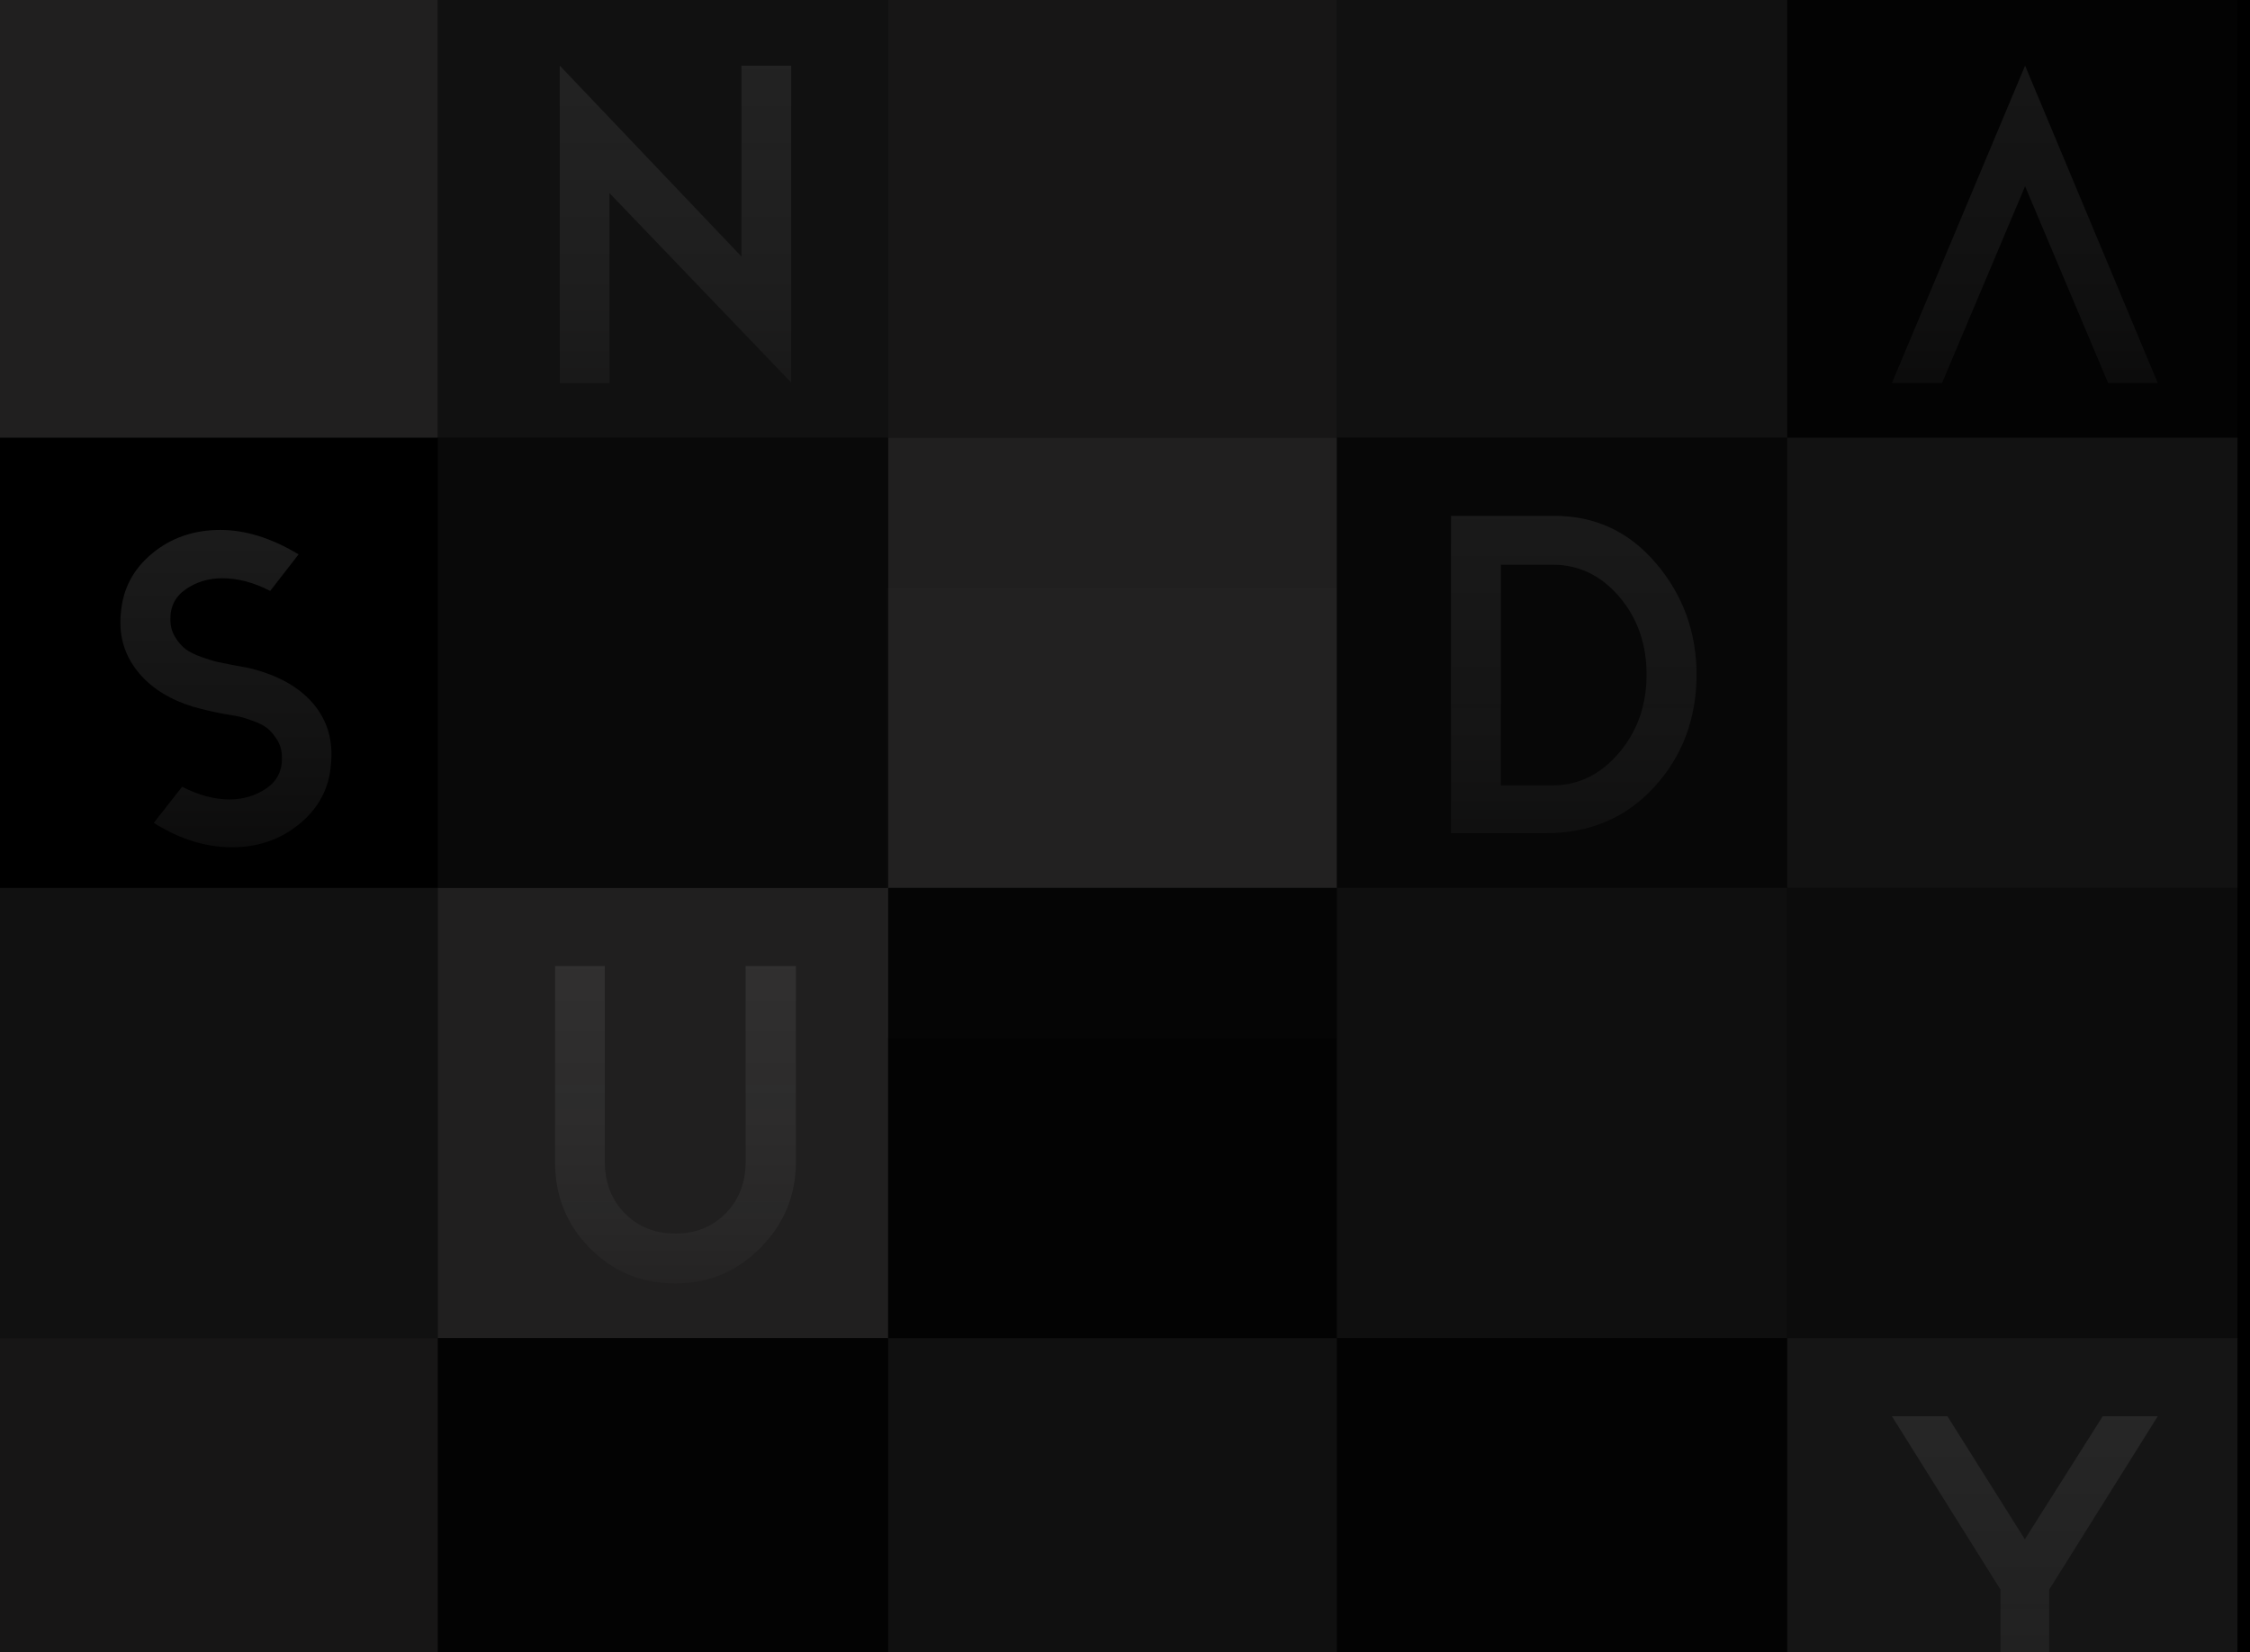 <svg width="1439" height="1057" viewBox="0 0 1439 1057" fill="none" xmlns="http://www.w3.org/2000/svg">
<rect width="1439" height="1057" fill="#E5E5E5"/>
<g clip-path="url(#clip0)">
<rect width="1439" height="1057" fill="black"/>
<g opacity="0.4" filter="url(#filter0_i)">
<rect width="288" height="288" fill="#4F4E4E"/>
</g>
<g opacity="0.4" filter="url(#filter1_i)">
<rect x="575" y="384" width="288" height="288" fill="#0E0E0E" fill-opacity="0.5"/>
</g>
<g opacity="0.4" filter="url(#filter2_i)">
<rect y="576" width="288" height="288" fill="#2A2A2A"/>
</g>
<g opacity="0.4" filter="url(#filter3_i)">
<rect y="864" width="288" height="288" fill="#393838"/>
</g>
<g opacity="0.4" filter="url(#filter4_i)">
<rect x="576" width="287" height="288" fill="#393838"/>
</g>
<g opacity="0.4" filter="url(#filter5_i)">
<rect x="576" y="288" width="287" height="288" fill="#4F4E4E"/>
</g>
<g opacity="0.4" filter="url(#filter6_i)">
<rect x="576" y="576" width="287" height="288" fill="#0E0E0E" fill-opacity="0.5"/>
</g>
<g opacity="0.4" filter="url(#filter7_i)">
<rect x="576" y="864" width="287" height="288" fill="#272727"/>
</g>
<g opacity="0.4" filter="url(#filter8_i)">
<rect x="1151" width="288" height="288" fill="#0E0E0E" fill-opacity="0.5"/>
</g>
<g opacity="0.4" filter="url(#filter9_i)">
<rect x="1151" y="288" width="288" height="288" fill="#2E2E2E"/>
</g>
<g opacity="0.4" filter="url(#filter10_i)">
<rect x="1151" y="576" width="288" height="288" fill="#1F1F1F"/>
</g>
<g opacity="0.4" filter="url(#filter11_i)">
<rect x="1151" y="864" width="288" height="288" fill="#353535"/>
</g>
<g opacity="0.4" filter="url(#filter12_i)">
<rect x="288" width="288" height="288" fill="#2A2A2A"/>
</g>
<g opacity="0.4" filter="url(#filter13_i)">
<rect x="288" y="576" width="288" height="288" fill="#4F4E4E"/>
</g>
<g opacity="0.4" filter="url(#filter14_i)">
<rect x="288" y="864" width="288" height="288" fill="#0E0E0E" fill-opacity="0.5"/>
</g>
<g opacity="0.4" filter="url(#filter15_i)">
<rect x="863" width="288" height="288" fill="#2B2A2A"/>
</g>
<g opacity="0.4" filter="url(#filter16_i)">
<rect x="863" y="288" width="288" height="288" fill="#121212"/>
</g>
<g opacity="0.4" filter="url(#filter17_i)">
<rect x="863" y="576" width="288" height="288" fill="#252525"/>
</g>
<g opacity="0.4" filter="url(#filter18_i)">
<rect x="863" y="864" width="288" height="288" fill="#0E0E0E" fill-opacity="0.5"/>
</g>
<path opacity="0.1" d="M1310.57 1016.87V1109H1279.43V1016.87L1210 906H1245.5L1295 984.704L1344.82 906H1380L1310.57 1016.87Z" fill="url(#paint0_linear)"/>
<path opacity="0.1" d="M1242.05 245H1210L1295.16 42L1380 245H1348.26L1295.16 119.142L1242.05 245Z" fill="url(#paint1_linear)"/>
<path opacity="0.1" d="M1085 431.506C1085 459.82 1075.98 483.815 1057.95 503.491C1039.91 523.168 1016.82 533 988.679 533H928V330H993.988C1020.26 330 1041.99 340.145 1059.19 360.446C1076.39 380.747 1085 404.441 1085 431.506ZM993.049 361.238H959.898V502.398H993.049C1009.51 502.398 1023.64 495.478 1035.43 481.628C1047.21 467.789 1053.1 451.07 1053.1 431.506C1053.1 411.941 1047.27 395.334 1035.59 381.696C1023.91 368.058 1009.72 361.238 993.049 361.238Z" fill="url(#paint2_linear)"/>
<path opacity="0.1" d="M506 244.688L389.778 123.517V245H358V42L474.222 164.108V42H506V244.688Z" fill="url(#paint3_linear)"/>
<path opacity="0.1" d="M355.022 618H386.816V743.233C386.816 756.559 391.071 767.541 399.594 776.179C408.116 784.817 418.922 789.137 432.011 789.137C444.889 789.137 455.595 784.817 464.117 776.179C472.639 767.541 476.894 756.559 476.894 743.233V618H509V743.233C509 764.684 501.469 782.998 486.397 798.199C471.324 813.4 453.2 821 432 821C410.377 821 392.152 813.5 377.291 798.511C362.43 783.523 355 765.097 355 743.233V618H355.022Z" fill="url(#paint4_linear)"/>
<path opacity="0.14" d="M190.961 354.624L172.812 378.038C162.379 372.625 152.158 369.913 142.149 369.913C133.382 369.913 125.611 372.257 118.834 376.944C112.057 381.631 108.77 388.137 108.982 396.463C108.982 400.625 110.022 404.375 112.113 407.701C114.193 411.038 116.441 413.582 118.845 415.357C121.238 417.131 124.638 418.794 129.01 420.356C133.394 421.919 136.782 422.957 139.175 423.481C141.568 424.006 144.967 424.675 149.34 425.512C155.177 426.561 158.521 427.186 159.359 427.387C177.509 431.762 191.174 439.362 200.355 450.187C209.535 461.012 213.282 474.136 211.615 489.537C210.363 504.525 203.687 517.024 191.587 527.012C179.488 537.011 165.096 542 148.401 542C131.504 542 114.808 536.799 98.336 526.387L116.486 503.275C126.919 508.687 137.028 511.399 146.835 511.399C155.591 511.399 163.419 509.056 170.307 504.369C177.196 499.681 180.528 493.075 180.315 484.537C180.315 480.375 179.32 476.681 177.341 473.455C175.35 470.23 173.27 467.73 171.079 465.956C168.887 464.193 165.756 462.574 161.697 461.112C157.626 459.662 154.551 458.724 152.46 458.3C150.369 457.887 147.349 457.363 143.391 456.738C136.715 455.488 130.039 453.925 123.363 452.051L118.666 450.488C104.476 445.288 93.684 437.531 86.282 427.22C78.879 416.919 75.904 405.101 77.358 391.776C78.61 376.576 85.286 363.976 97.386 353.988C109.497 344 124 339 140.897 339C156.955 339 173.64 344.212 190.961 354.624Z" fill="url(#paint5_linear)"/>
<g opacity="0.4" filter="url(#filter19_i)">
<rect x="288" y="288" width="288" height="288" fill="#161616"/>
</g>
</g>
<defs>
<filter id="filter0_i" x="-8" y="-8" width="296" height="296" filterUnits="userSpaceOnUse" color-interpolation-filters="sRGB">
<feFlood flood-opacity="0" result="BackgroundImageFix"/>
<feBlend mode="normal" in="SourceGraphic" in2="BackgroundImageFix" result="shape"/>
<feColorMatrix in="SourceAlpha" type="matrix" values="0 0 0 0 0 0 0 0 0 0 0 0 0 0 0 0 0 0 127 0" result="hardAlpha"/>
<feMorphology radius="8" operator="erode" in="SourceAlpha" result="effect1_innerShadow"/>
<feOffset dx="-8" dy="-8"/>
<feGaussianBlur stdDeviation="7"/>
<feComposite in2="hardAlpha" operator="arithmetic" k2="-1" k3="1"/>
<feColorMatrix type="matrix" values="0 0 0 0 0 0 0 0 0 0 0 0 0 0 0 0 0 0 0.48 0"/>
<feBlend mode="normal" in2="shape" result="effect1_innerShadow"/>
</filter>
<filter id="filter1_i" x="567" y="376" width="296" height="296" filterUnits="userSpaceOnUse" color-interpolation-filters="sRGB">
<feFlood flood-opacity="0" result="BackgroundImageFix"/>
<feBlend mode="normal" in="SourceGraphic" in2="BackgroundImageFix" result="shape"/>
<feColorMatrix in="SourceAlpha" type="matrix" values="0 0 0 0 0 0 0 0 0 0 0 0 0 0 0 0 0 0 127 0" result="hardAlpha"/>
<feMorphology radius="8" operator="erode" in="SourceAlpha" result="effect1_innerShadow"/>
<feOffset dx="-8" dy="-8"/>
<feGaussianBlur stdDeviation="7"/>
<feComposite in2="hardAlpha" operator="arithmetic" k2="-1" k3="1"/>
<feColorMatrix type="matrix" values="0 0 0 0 0 0 0 0 0 0 0 0 0 0 0 0 0 0 0.48 0"/>
<feBlend mode="normal" in2="shape" result="effect1_innerShadow"/>
</filter>
<filter id="filter2_i" x="-8" y="568" width="296" height="296" filterUnits="userSpaceOnUse" color-interpolation-filters="sRGB">
<feFlood flood-opacity="0" result="BackgroundImageFix"/>
<feBlend mode="normal" in="SourceGraphic" in2="BackgroundImageFix" result="shape"/>
<feColorMatrix in="SourceAlpha" type="matrix" values="0 0 0 0 0 0 0 0 0 0 0 0 0 0 0 0 0 0 127 0" result="hardAlpha"/>
<feMorphology radius="8" operator="erode" in="SourceAlpha" result="effect1_innerShadow"/>
<feOffset dx="-8" dy="-8"/>
<feGaussianBlur stdDeviation="7"/>
<feComposite in2="hardAlpha" operator="arithmetic" k2="-1" k3="1"/>
<feColorMatrix type="matrix" values="0 0 0 0 0 0 0 0 0 0 0 0 0 0 0 0 0 0 0.48 0"/>
<feBlend mode="normal" in2="shape" result="effect1_innerShadow"/>
</filter>
<filter id="filter3_i" x="-8" y="856" width="296" height="296" filterUnits="userSpaceOnUse" color-interpolation-filters="sRGB">
<feFlood flood-opacity="0" result="BackgroundImageFix"/>
<feBlend mode="normal" in="SourceGraphic" in2="BackgroundImageFix" result="shape"/>
<feColorMatrix in="SourceAlpha" type="matrix" values="0 0 0 0 0 0 0 0 0 0 0 0 0 0 0 0 0 0 127 0" result="hardAlpha"/>
<feMorphology radius="8" operator="erode" in="SourceAlpha" result="effect1_innerShadow"/>
<feOffset dx="-8" dy="-8"/>
<feGaussianBlur stdDeviation="7"/>
<feComposite in2="hardAlpha" operator="arithmetic" k2="-1" k3="1"/>
<feColorMatrix type="matrix" values="0 0 0 0 0 0 0 0 0 0 0 0 0 0 0 0 0 0 0.48 0"/>
<feBlend mode="normal" in2="shape" result="effect1_innerShadow"/>
</filter>
<filter id="filter4_i" x="568" y="-8" width="295" height="296" filterUnits="userSpaceOnUse" color-interpolation-filters="sRGB">
<feFlood flood-opacity="0" result="BackgroundImageFix"/>
<feBlend mode="normal" in="SourceGraphic" in2="BackgroundImageFix" result="shape"/>
<feColorMatrix in="SourceAlpha" type="matrix" values="0 0 0 0 0 0 0 0 0 0 0 0 0 0 0 0 0 0 127 0" result="hardAlpha"/>
<feMorphology radius="8" operator="erode" in="SourceAlpha" result="effect1_innerShadow"/>
<feOffset dx="-8" dy="-8"/>
<feGaussianBlur stdDeviation="7"/>
<feComposite in2="hardAlpha" operator="arithmetic" k2="-1" k3="1"/>
<feColorMatrix type="matrix" values="0 0 0 0 0 0 0 0 0 0 0 0 0 0 0 0 0 0 0.48 0"/>
<feBlend mode="normal" in2="shape" result="effect1_innerShadow"/>
</filter>
<filter id="filter5_i" x="568" y="280" width="295" height="296" filterUnits="userSpaceOnUse" color-interpolation-filters="sRGB">
<feFlood flood-opacity="0" result="BackgroundImageFix"/>
<feBlend mode="normal" in="SourceGraphic" in2="BackgroundImageFix" result="shape"/>
<feColorMatrix in="SourceAlpha" type="matrix" values="0 0 0 0 0 0 0 0 0 0 0 0 0 0 0 0 0 0 127 0" result="hardAlpha"/>
<feMorphology radius="8" operator="erode" in="SourceAlpha" result="effect1_innerShadow"/>
<feOffset dx="-8" dy="-8"/>
<feGaussianBlur stdDeviation="7"/>
<feComposite in2="hardAlpha" operator="arithmetic" k2="-1" k3="1"/>
<feColorMatrix type="matrix" values="0 0 0 0 0 0 0 0 0 0 0 0 0 0 0 0 0 0 0.48 0"/>
<feBlend mode="normal" in2="shape" result="effect1_innerShadow"/>
</filter>
<filter id="filter6_i" x="568" y="568" width="295" height="296" filterUnits="userSpaceOnUse" color-interpolation-filters="sRGB">
<feFlood flood-opacity="0" result="BackgroundImageFix"/>
<feBlend mode="normal" in="SourceGraphic" in2="BackgroundImageFix" result="shape"/>
<feColorMatrix in="SourceAlpha" type="matrix" values="0 0 0 0 0 0 0 0 0 0 0 0 0 0 0 0 0 0 127 0" result="hardAlpha"/>
<feMorphology radius="8" operator="erode" in="SourceAlpha" result="effect1_innerShadow"/>
<feOffset dx="-8" dy="-8"/>
<feGaussianBlur stdDeviation="7"/>
<feComposite in2="hardAlpha" operator="arithmetic" k2="-1" k3="1"/>
<feColorMatrix type="matrix" values="0 0 0 0 0 0 0 0 0 0 0 0 0 0 0 0 0 0 0.48 0"/>
<feBlend mode="normal" in2="shape" result="effect1_innerShadow"/>
</filter>
<filter id="filter7_i" x="568" y="856" width="295" height="296" filterUnits="userSpaceOnUse" color-interpolation-filters="sRGB">
<feFlood flood-opacity="0" result="BackgroundImageFix"/>
<feBlend mode="normal" in="SourceGraphic" in2="BackgroundImageFix" result="shape"/>
<feColorMatrix in="SourceAlpha" type="matrix" values="0 0 0 0 0 0 0 0 0 0 0 0 0 0 0 0 0 0 127 0" result="hardAlpha"/>
<feMorphology radius="8" operator="erode" in="SourceAlpha" result="effect1_innerShadow"/>
<feOffset dx="-8" dy="-8"/>
<feGaussianBlur stdDeviation="7"/>
<feComposite in2="hardAlpha" operator="arithmetic" k2="-1" k3="1"/>
<feColorMatrix type="matrix" values="0 0 0 0 0 0 0 0 0 0 0 0 0 0 0 0 0 0 0.48 0"/>
<feBlend mode="normal" in2="shape" result="effect1_innerShadow"/>
</filter>
<filter id="filter8_i" x="1143" y="-8" width="296" height="296" filterUnits="userSpaceOnUse" color-interpolation-filters="sRGB">
<feFlood flood-opacity="0" result="BackgroundImageFix"/>
<feBlend mode="normal" in="SourceGraphic" in2="BackgroundImageFix" result="shape"/>
<feColorMatrix in="SourceAlpha" type="matrix" values="0 0 0 0 0 0 0 0 0 0 0 0 0 0 0 0 0 0 127 0" result="hardAlpha"/>
<feMorphology radius="8" operator="erode" in="SourceAlpha" result="effect1_innerShadow"/>
<feOffset dx="-8" dy="-8"/>
<feGaussianBlur stdDeviation="7"/>
<feComposite in2="hardAlpha" operator="arithmetic" k2="-1" k3="1"/>
<feColorMatrix type="matrix" values="0 0 0 0 0 0 0 0 0 0 0 0 0 0 0 0 0 0 0.48 0"/>
<feBlend mode="normal" in2="shape" result="effect1_innerShadow"/>
</filter>
<filter id="filter9_i" x="1143" y="280" width="296" height="296" filterUnits="userSpaceOnUse" color-interpolation-filters="sRGB">
<feFlood flood-opacity="0" result="BackgroundImageFix"/>
<feBlend mode="normal" in="SourceGraphic" in2="BackgroundImageFix" result="shape"/>
<feColorMatrix in="SourceAlpha" type="matrix" values="0 0 0 0 0 0 0 0 0 0 0 0 0 0 0 0 0 0 127 0" result="hardAlpha"/>
<feMorphology radius="8" operator="erode" in="SourceAlpha" result="effect1_innerShadow"/>
<feOffset dx="-8" dy="-8"/>
<feGaussianBlur stdDeviation="7"/>
<feComposite in2="hardAlpha" operator="arithmetic" k2="-1" k3="1"/>
<feColorMatrix type="matrix" values="0 0 0 0 0 0 0 0 0 0 0 0 0 0 0 0 0 0 0.48 0"/>
<feBlend mode="normal" in2="shape" result="effect1_innerShadow"/>
</filter>
<filter id="filter10_i" x="1143" y="568" width="296" height="296" filterUnits="userSpaceOnUse" color-interpolation-filters="sRGB">
<feFlood flood-opacity="0" result="BackgroundImageFix"/>
<feBlend mode="normal" in="SourceGraphic" in2="BackgroundImageFix" result="shape"/>
<feColorMatrix in="SourceAlpha" type="matrix" values="0 0 0 0 0 0 0 0 0 0 0 0 0 0 0 0 0 0 127 0" result="hardAlpha"/>
<feMorphology radius="8" operator="erode" in="SourceAlpha" result="effect1_innerShadow"/>
<feOffset dx="-8" dy="-8"/>
<feGaussianBlur stdDeviation="7"/>
<feComposite in2="hardAlpha" operator="arithmetic" k2="-1" k3="1"/>
<feColorMatrix type="matrix" values="0 0 0 0 0 0 0 0 0 0 0 0 0 0 0 0 0 0 0.48 0"/>
<feBlend mode="normal" in2="shape" result="effect1_innerShadow"/>
</filter>
<filter id="filter11_i" x="1143" y="856" width="296" height="296" filterUnits="userSpaceOnUse" color-interpolation-filters="sRGB">
<feFlood flood-opacity="0" result="BackgroundImageFix"/>
<feBlend mode="normal" in="SourceGraphic" in2="BackgroundImageFix" result="shape"/>
<feColorMatrix in="SourceAlpha" type="matrix" values="0 0 0 0 0 0 0 0 0 0 0 0 0 0 0 0 0 0 127 0" result="hardAlpha"/>
<feMorphology radius="8" operator="erode" in="SourceAlpha" result="effect1_innerShadow"/>
<feOffset dx="-8" dy="-8"/>
<feGaussianBlur stdDeviation="7"/>
<feComposite in2="hardAlpha" operator="arithmetic" k2="-1" k3="1"/>
<feColorMatrix type="matrix" values="0 0 0 0 0 0 0 0 0 0 0 0 0 0 0 0 0 0 0.48 0"/>
<feBlend mode="normal" in2="shape" result="effect1_innerShadow"/>
</filter>
<filter id="filter12_i" x="280" y="-8" width="296" height="296" filterUnits="userSpaceOnUse" color-interpolation-filters="sRGB">
<feFlood flood-opacity="0" result="BackgroundImageFix"/>
<feBlend mode="normal" in="SourceGraphic" in2="BackgroundImageFix" result="shape"/>
<feColorMatrix in="SourceAlpha" type="matrix" values="0 0 0 0 0 0 0 0 0 0 0 0 0 0 0 0 0 0 127 0" result="hardAlpha"/>
<feMorphology radius="8" operator="erode" in="SourceAlpha" result="effect1_innerShadow"/>
<feOffset dx="-8" dy="-8"/>
<feGaussianBlur stdDeviation="7"/>
<feComposite in2="hardAlpha" operator="arithmetic" k2="-1" k3="1"/>
<feColorMatrix type="matrix" values="0 0 0 0 0 0 0 0 0 0 0 0 0 0 0 0 0 0 0.48 0"/>
<feBlend mode="normal" in2="shape" result="effect1_innerShadow"/>
</filter>
<filter id="filter13_i" x="280" y="568" width="296" height="296" filterUnits="userSpaceOnUse" color-interpolation-filters="sRGB">
<feFlood flood-opacity="0" result="BackgroundImageFix"/>
<feBlend mode="normal" in="SourceGraphic" in2="BackgroundImageFix" result="shape"/>
<feColorMatrix in="SourceAlpha" type="matrix" values="0 0 0 0 0 0 0 0 0 0 0 0 0 0 0 0 0 0 127 0" result="hardAlpha"/>
<feMorphology radius="8" operator="erode" in="SourceAlpha" result="effect1_innerShadow"/>
<feOffset dx="-8" dy="-8"/>
<feGaussianBlur stdDeviation="7"/>
<feComposite in2="hardAlpha" operator="arithmetic" k2="-1" k3="1"/>
<feColorMatrix type="matrix" values="0 0 0 0 0 0 0 0 0 0 0 0 0 0 0 0 0 0 0.48 0"/>
<feBlend mode="normal" in2="shape" result="effect1_innerShadow"/>
</filter>
<filter id="filter14_i" x="280" y="856" width="296" height="296" filterUnits="userSpaceOnUse" color-interpolation-filters="sRGB">
<feFlood flood-opacity="0" result="BackgroundImageFix"/>
<feBlend mode="normal" in="SourceGraphic" in2="BackgroundImageFix" result="shape"/>
<feColorMatrix in="SourceAlpha" type="matrix" values="0 0 0 0 0 0 0 0 0 0 0 0 0 0 0 0 0 0 127 0" result="hardAlpha"/>
<feMorphology radius="8" operator="erode" in="SourceAlpha" result="effect1_innerShadow"/>
<feOffset dx="-8" dy="-8"/>
<feGaussianBlur stdDeviation="7"/>
<feComposite in2="hardAlpha" operator="arithmetic" k2="-1" k3="1"/>
<feColorMatrix type="matrix" values="0 0 0 0 0 0 0 0 0 0 0 0 0 0 0 0 0 0 0.48 0"/>
<feBlend mode="normal" in2="shape" result="effect1_innerShadow"/>
</filter>
<filter id="filter15_i" x="855" y="-8" width="296" height="296" filterUnits="userSpaceOnUse" color-interpolation-filters="sRGB">
<feFlood flood-opacity="0" result="BackgroundImageFix"/>
<feBlend mode="normal" in="SourceGraphic" in2="BackgroundImageFix" result="shape"/>
<feColorMatrix in="SourceAlpha" type="matrix" values="0 0 0 0 0 0 0 0 0 0 0 0 0 0 0 0 0 0 127 0" result="hardAlpha"/>
<feMorphology radius="8" operator="erode" in="SourceAlpha" result="effect1_innerShadow"/>
<feOffset dx="-8" dy="-8"/>
<feGaussianBlur stdDeviation="7"/>
<feComposite in2="hardAlpha" operator="arithmetic" k2="-1" k3="1"/>
<feColorMatrix type="matrix" values="0 0 0 0 0 0 0 0 0 0 0 0 0 0 0 0 0 0 0.48 0"/>
<feBlend mode="normal" in2="shape" result="effect1_innerShadow"/>
</filter>
<filter id="filter16_i" x="855" y="280" width="296" height="296" filterUnits="userSpaceOnUse" color-interpolation-filters="sRGB">
<feFlood flood-opacity="0" result="BackgroundImageFix"/>
<feBlend mode="normal" in="SourceGraphic" in2="BackgroundImageFix" result="shape"/>
<feColorMatrix in="SourceAlpha" type="matrix" values="0 0 0 0 0 0 0 0 0 0 0 0 0 0 0 0 0 0 127 0" result="hardAlpha"/>
<feMorphology radius="8" operator="erode" in="SourceAlpha" result="effect1_innerShadow"/>
<feOffset dx="-8" dy="-8"/>
<feGaussianBlur stdDeviation="7"/>
<feComposite in2="hardAlpha" operator="arithmetic" k2="-1" k3="1"/>
<feColorMatrix type="matrix" values="0 0 0 0 0 0 0 0 0 0 0 0 0 0 0 0 0 0 0.48 0"/>
<feBlend mode="normal" in2="shape" result="effect1_innerShadow"/>
</filter>
<filter id="filter17_i" x="855" y="568" width="296" height="296" filterUnits="userSpaceOnUse" color-interpolation-filters="sRGB">
<feFlood flood-opacity="0" result="BackgroundImageFix"/>
<feBlend mode="normal" in="SourceGraphic" in2="BackgroundImageFix" result="shape"/>
<feColorMatrix in="SourceAlpha" type="matrix" values="0 0 0 0 0 0 0 0 0 0 0 0 0 0 0 0 0 0 127 0" result="hardAlpha"/>
<feMorphology radius="8" operator="erode" in="SourceAlpha" result="effect1_innerShadow"/>
<feOffset dx="-8" dy="-8"/>
<feGaussianBlur stdDeviation="7"/>
<feComposite in2="hardAlpha" operator="arithmetic" k2="-1" k3="1"/>
<feColorMatrix type="matrix" values="0 0 0 0 0 0 0 0 0 0 0 0 0 0 0 0 0 0 0.48 0"/>
<feBlend mode="normal" in2="shape" result="effect1_innerShadow"/>
</filter>
<filter id="filter18_i" x="855" y="856" width="296" height="296" filterUnits="userSpaceOnUse" color-interpolation-filters="sRGB">
<feFlood flood-opacity="0" result="BackgroundImageFix"/>
<feBlend mode="normal" in="SourceGraphic" in2="BackgroundImageFix" result="shape"/>
<feColorMatrix in="SourceAlpha" type="matrix" values="0 0 0 0 0 0 0 0 0 0 0 0 0 0 0 0 0 0 127 0" result="hardAlpha"/>
<feMorphology radius="8" operator="erode" in="SourceAlpha" result="effect1_innerShadow"/>
<feOffset dx="-8" dy="-8"/>
<feGaussianBlur stdDeviation="7"/>
<feComposite in2="hardAlpha" operator="arithmetic" k2="-1" k3="1"/>
<feColorMatrix type="matrix" values="0 0 0 0 0 0 0 0 0 0 0 0 0 0 0 0 0 0 0.48 0"/>
<feBlend mode="normal" in2="shape" result="effect1_innerShadow"/>
</filter>
<filter id="filter19_i" x="280" y="280" width="296" height="296" filterUnits="userSpaceOnUse" color-interpolation-filters="sRGB">
<feFlood flood-opacity="0" result="BackgroundImageFix"/>
<feBlend mode="normal" in="SourceGraphic" in2="BackgroundImageFix" result="shape"/>
<feColorMatrix in="SourceAlpha" type="matrix" values="0 0 0 0 0 0 0 0 0 0 0 0 0 0 0 0 0 0 127 0" result="hardAlpha"/>
<feMorphology radius="8" operator="erode" in="SourceAlpha" result="effect1_innerShadow"/>
<feOffset dx="-8" dy="-8"/>
<feGaussianBlur stdDeviation="7"/>
<feComposite in2="hardAlpha" operator="arithmetic" k2="-1" k3="1"/>
<feColorMatrix type="matrix" values="0 0 0 0 0 0 0 0 0 0 0 0 0 0 0 0 0 0 0.48 0"/>
<feBlend mode="normal" in2="shape" result="effect1_innerShadow"/>
</filter>
<linearGradient id="paint0_linear" x1="1295" y1="906" x2="1295" y2="1109" gradientUnits="userSpaceOnUse">
<stop stop-color="#C4C4C4"/>
<stop offset="0" stop-color="#C4C4C4"/>
<stop offset="0.592" stop-color="#C4C4C4" stop-opacity="0.74"/>
<stop offset="1" stop-color="#FFFDFD" stop-opacity="0.34"/>
</linearGradient>
<linearGradient id="paint1_linear" x1="1295" y1="42" x2="1295" y2="245" gradientUnits="userSpaceOnUse">
<stop stop-color="#C4C4C4"/>
<stop offset="0" stop-color="#C4C4C4"/>
<stop offset="0.592" stop-color="#C4C4C4" stop-opacity="0.74"/>
<stop offset="1" stop-color="#FFFDFD" stop-opacity="0.34"/>
</linearGradient>
<linearGradient id="paint2_linear" x1="1006.5" y1="330" x2="1006.5" y2="533" gradientUnits="userSpaceOnUse">
<stop stop-color="#C4C4C4"/>
<stop offset="0" stop-color="#C4C4C4"/>
<stop offset="0.592" stop-color="#C4C4C4" stop-opacity="0.74"/>
<stop offset="1" stop-color="#FFFDFD" stop-opacity="0.34"/>
</linearGradient>
<linearGradient id="paint3_linear" x1="432" y1="42" x2="432" y2="245" gradientUnits="userSpaceOnUse">
<stop stop-color="#C4C4C4"/>
<stop offset="0" stop-color="#C4C4C4"/>
<stop offset="0.592" stop-color="#C4C4C4" stop-opacity="0.74"/>
<stop offset="1" stop-color="#FFFDFD" stop-opacity="0.34"/>
</linearGradient>
<linearGradient id="paint4_linear" x1="432" y1="618" x2="432" y2="864.5" gradientUnits="userSpaceOnUse">
<stop stop-color="#C4C4C4"/>
<stop offset="0" stop-color="#C4C4C4"/>
<stop offset="0.411" stop-color="#C4C4C4" stop-opacity="0.74"/>
<stop offset="1" stop-color="#FFFDFD" stop-opacity="0"/>
</linearGradient>
<linearGradient id="paint5_linear" x1="144.5" y1="339" x2="144.5" y2="542" gradientUnits="userSpaceOnUse">
<stop stop-color="#C4C4C4"/>
<stop offset="0" stop-color="#C4C4C4"/>
<stop offset="0.503" stop-color="#C4C4C4" stop-opacity="0.74"/>
<stop offset="1" stop-color="#FFFDFD" stop-opacity="0.34"/>
</linearGradient>
<clipPath id="clip0">
<rect width="1439" height="1057" fill="white"/>
</clipPath>
</defs>
</svg>
